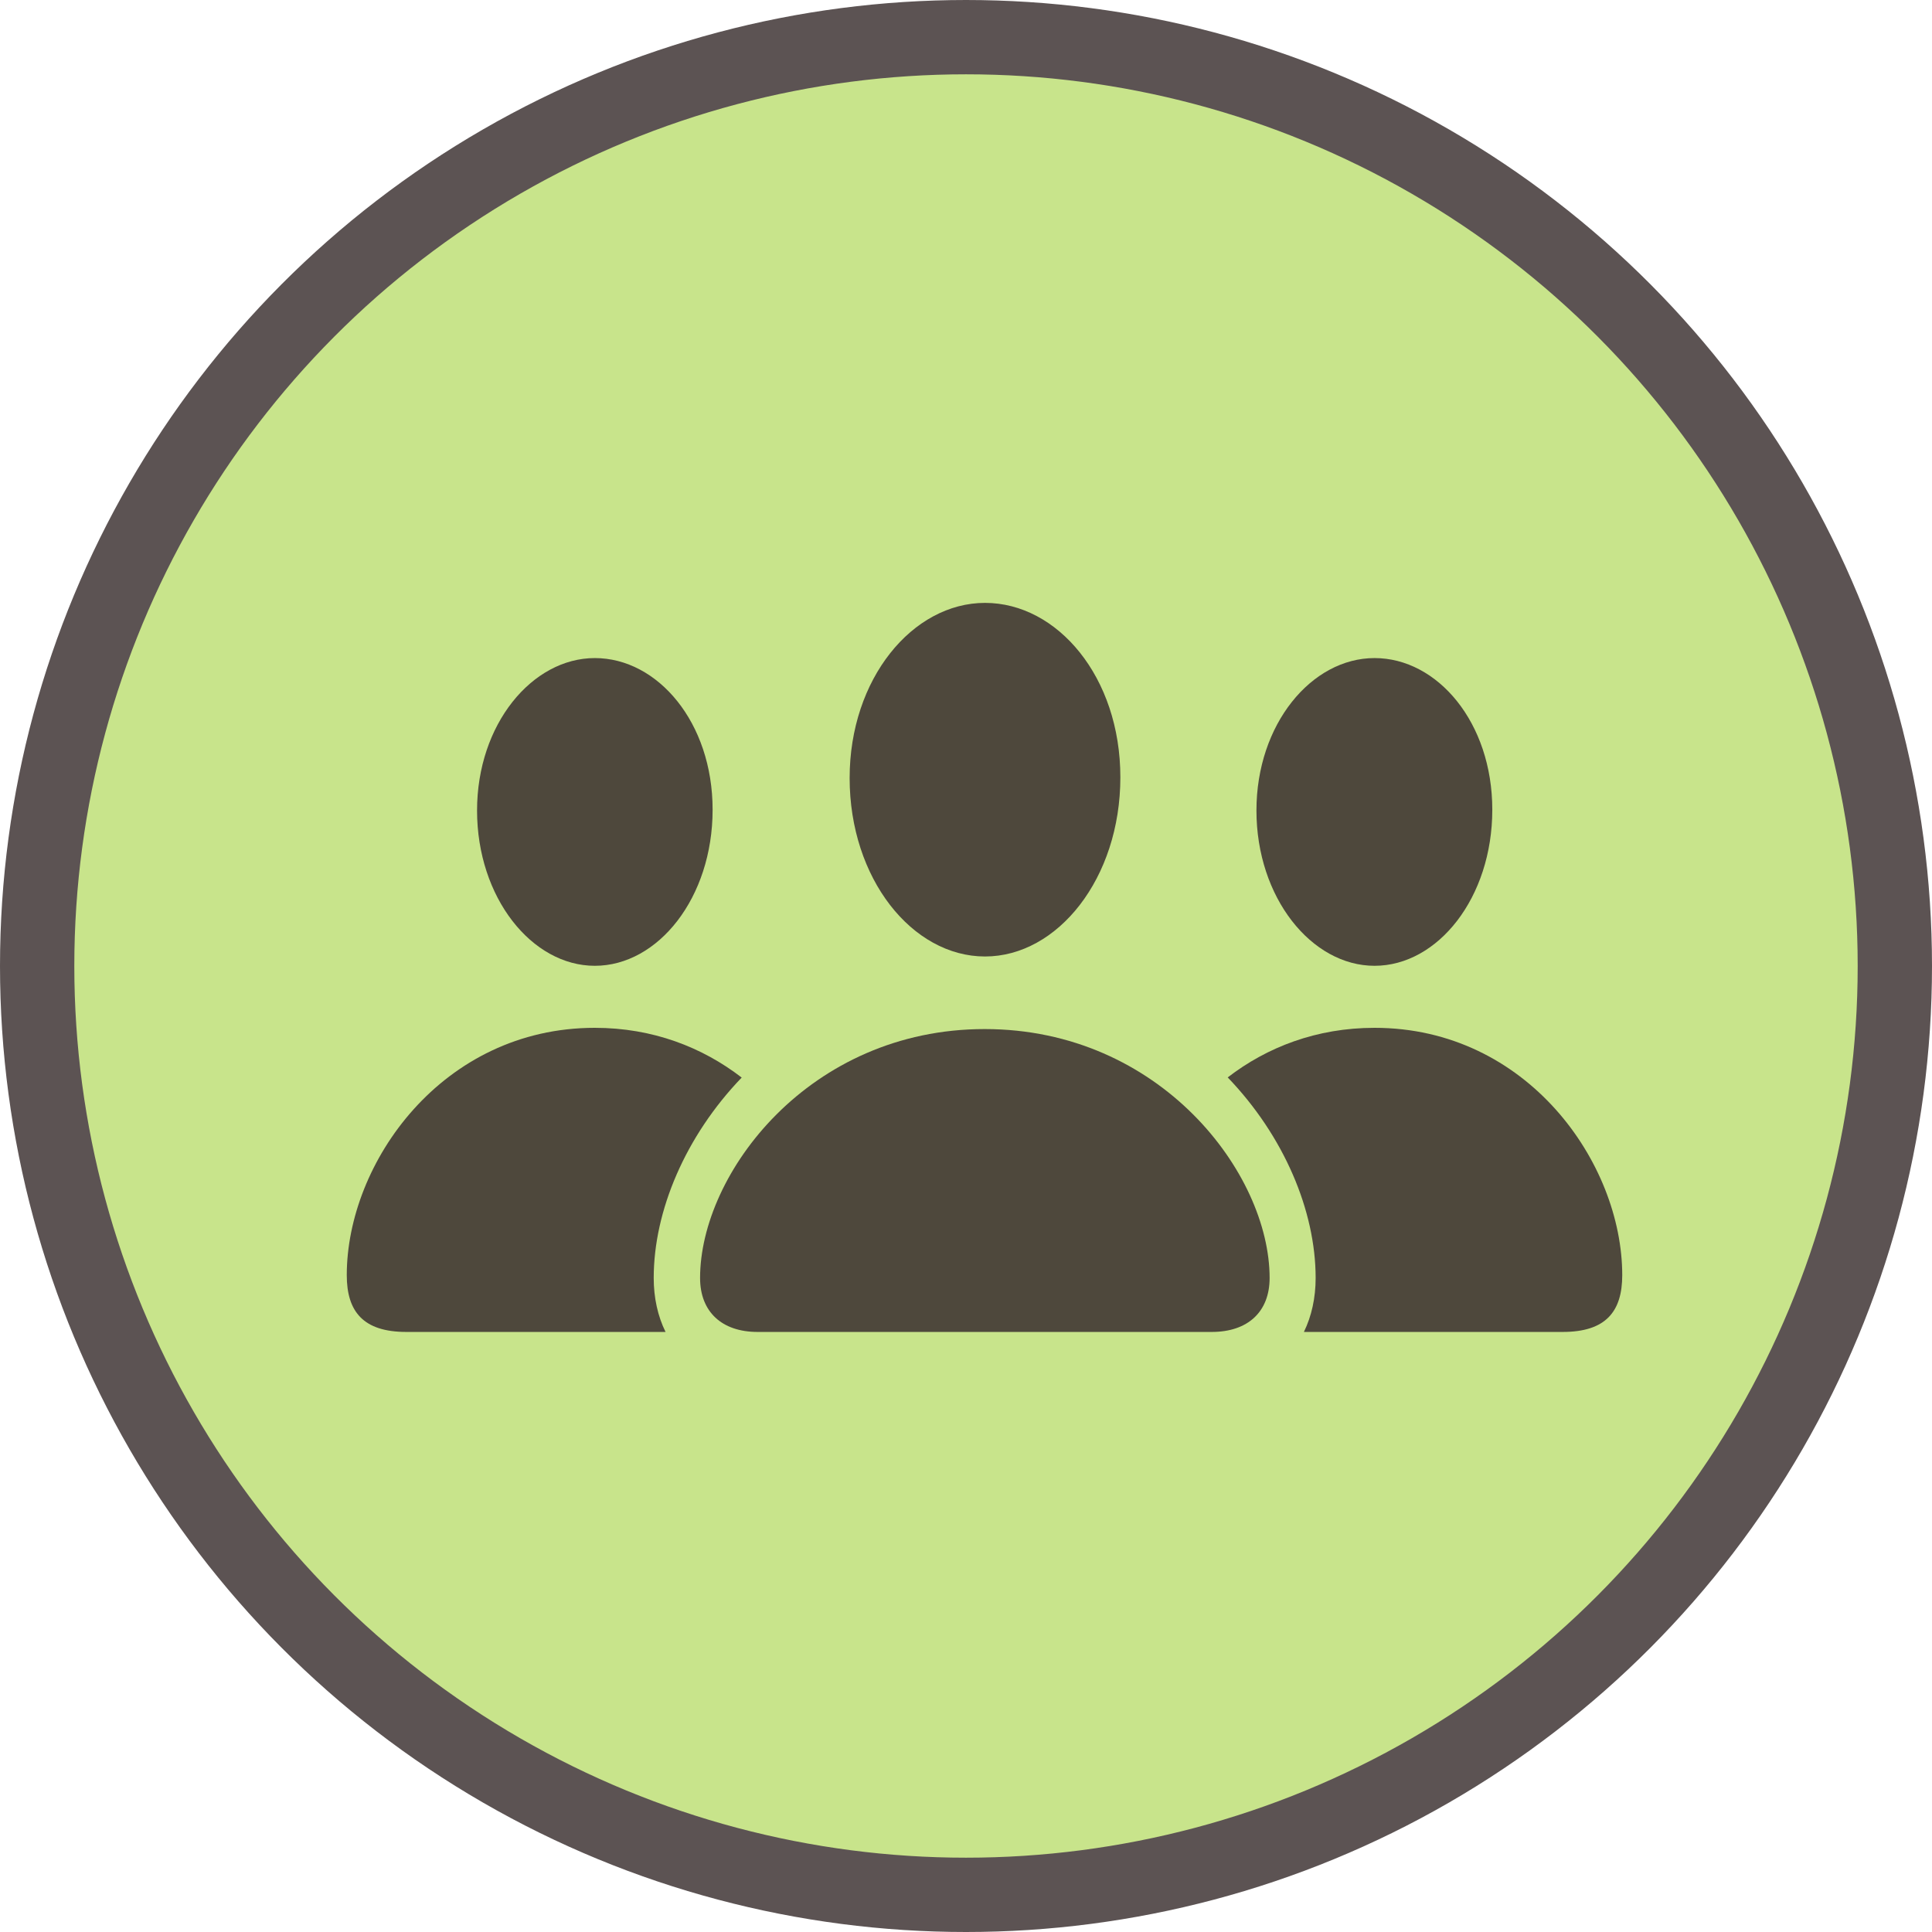 <svg width="39" height="39" viewBox="0 0 39 39" fill="none" xmlns="http://www.w3.org/2000/svg">
<circle cx="19.5" cy="19.5" r="18.75" fill="#C8E48B" stroke="#5C5353" stroke-width="1.5"/>
<g clip-path="url(#clip0_312_620)">
<path d="M14.972 21.752C13.836 22.934 13.196 24.443 13.196 25.798C13.196 26.196 13.278 26.568 13.435 26.887H8.202C7.335 26.887 7 26.478 7 25.741C7 23.474 8.926 20.748 12.007 20.748C13.176 20.748 14.178 21.14 14.972 21.752ZM14.385 16.345C14.385 18.121 13.285 19.496 12.007 19.496C10.737 19.496 9.63 18.121 9.63 16.361C9.63 14.618 10.744 13.284 12.007 13.284C13.278 13.284 14.385 14.585 14.385 16.345Z" fill="#4E483C"/>
<path d="M32.747 25.741C32.747 26.478 32.413 26.887 31.545 26.887H26.321C26.477 26.568 26.558 26.196 26.558 25.798C26.558 24.442 25.919 22.931 24.783 21.749C25.575 21.139 26.577 20.748 27.747 20.748C30.828 20.748 32.747 23.474 32.747 25.741ZM30.124 16.345C30.124 18.121 29.024 19.496 27.747 19.496C26.476 19.496 25.363 18.121 25.363 16.361C25.363 14.618 26.476 13.284 27.747 13.284C29.017 13.284 30.124 14.585 30.124 16.345Z" fill="#4E483C"/>
<path d="M19.884 19.308C21.346 19.308 22.616 17.736 22.616 15.69C22.616 13.668 21.346 12.17 19.884 12.17C18.422 12.17 17.151 13.701 17.151 15.706C17.151 17.736 18.415 19.308 19.884 19.308ZM15.293 26.887H24.461C25.192 26.887 25.629 26.478 25.629 25.798C25.629 23.687 23.422 20.773 19.877 20.773C16.338 20.773 14.132 23.687 14.132 25.798C14.132 26.478 14.569 26.887 15.293 26.887Z" fill="#4E483C"/>
</g>
<defs>
<clipPath id="clip0_312_620">
<rect width="26" height="17" fill="white" transform="translate(7 11)"/>
</clipPath>
</defs>
</svg>
